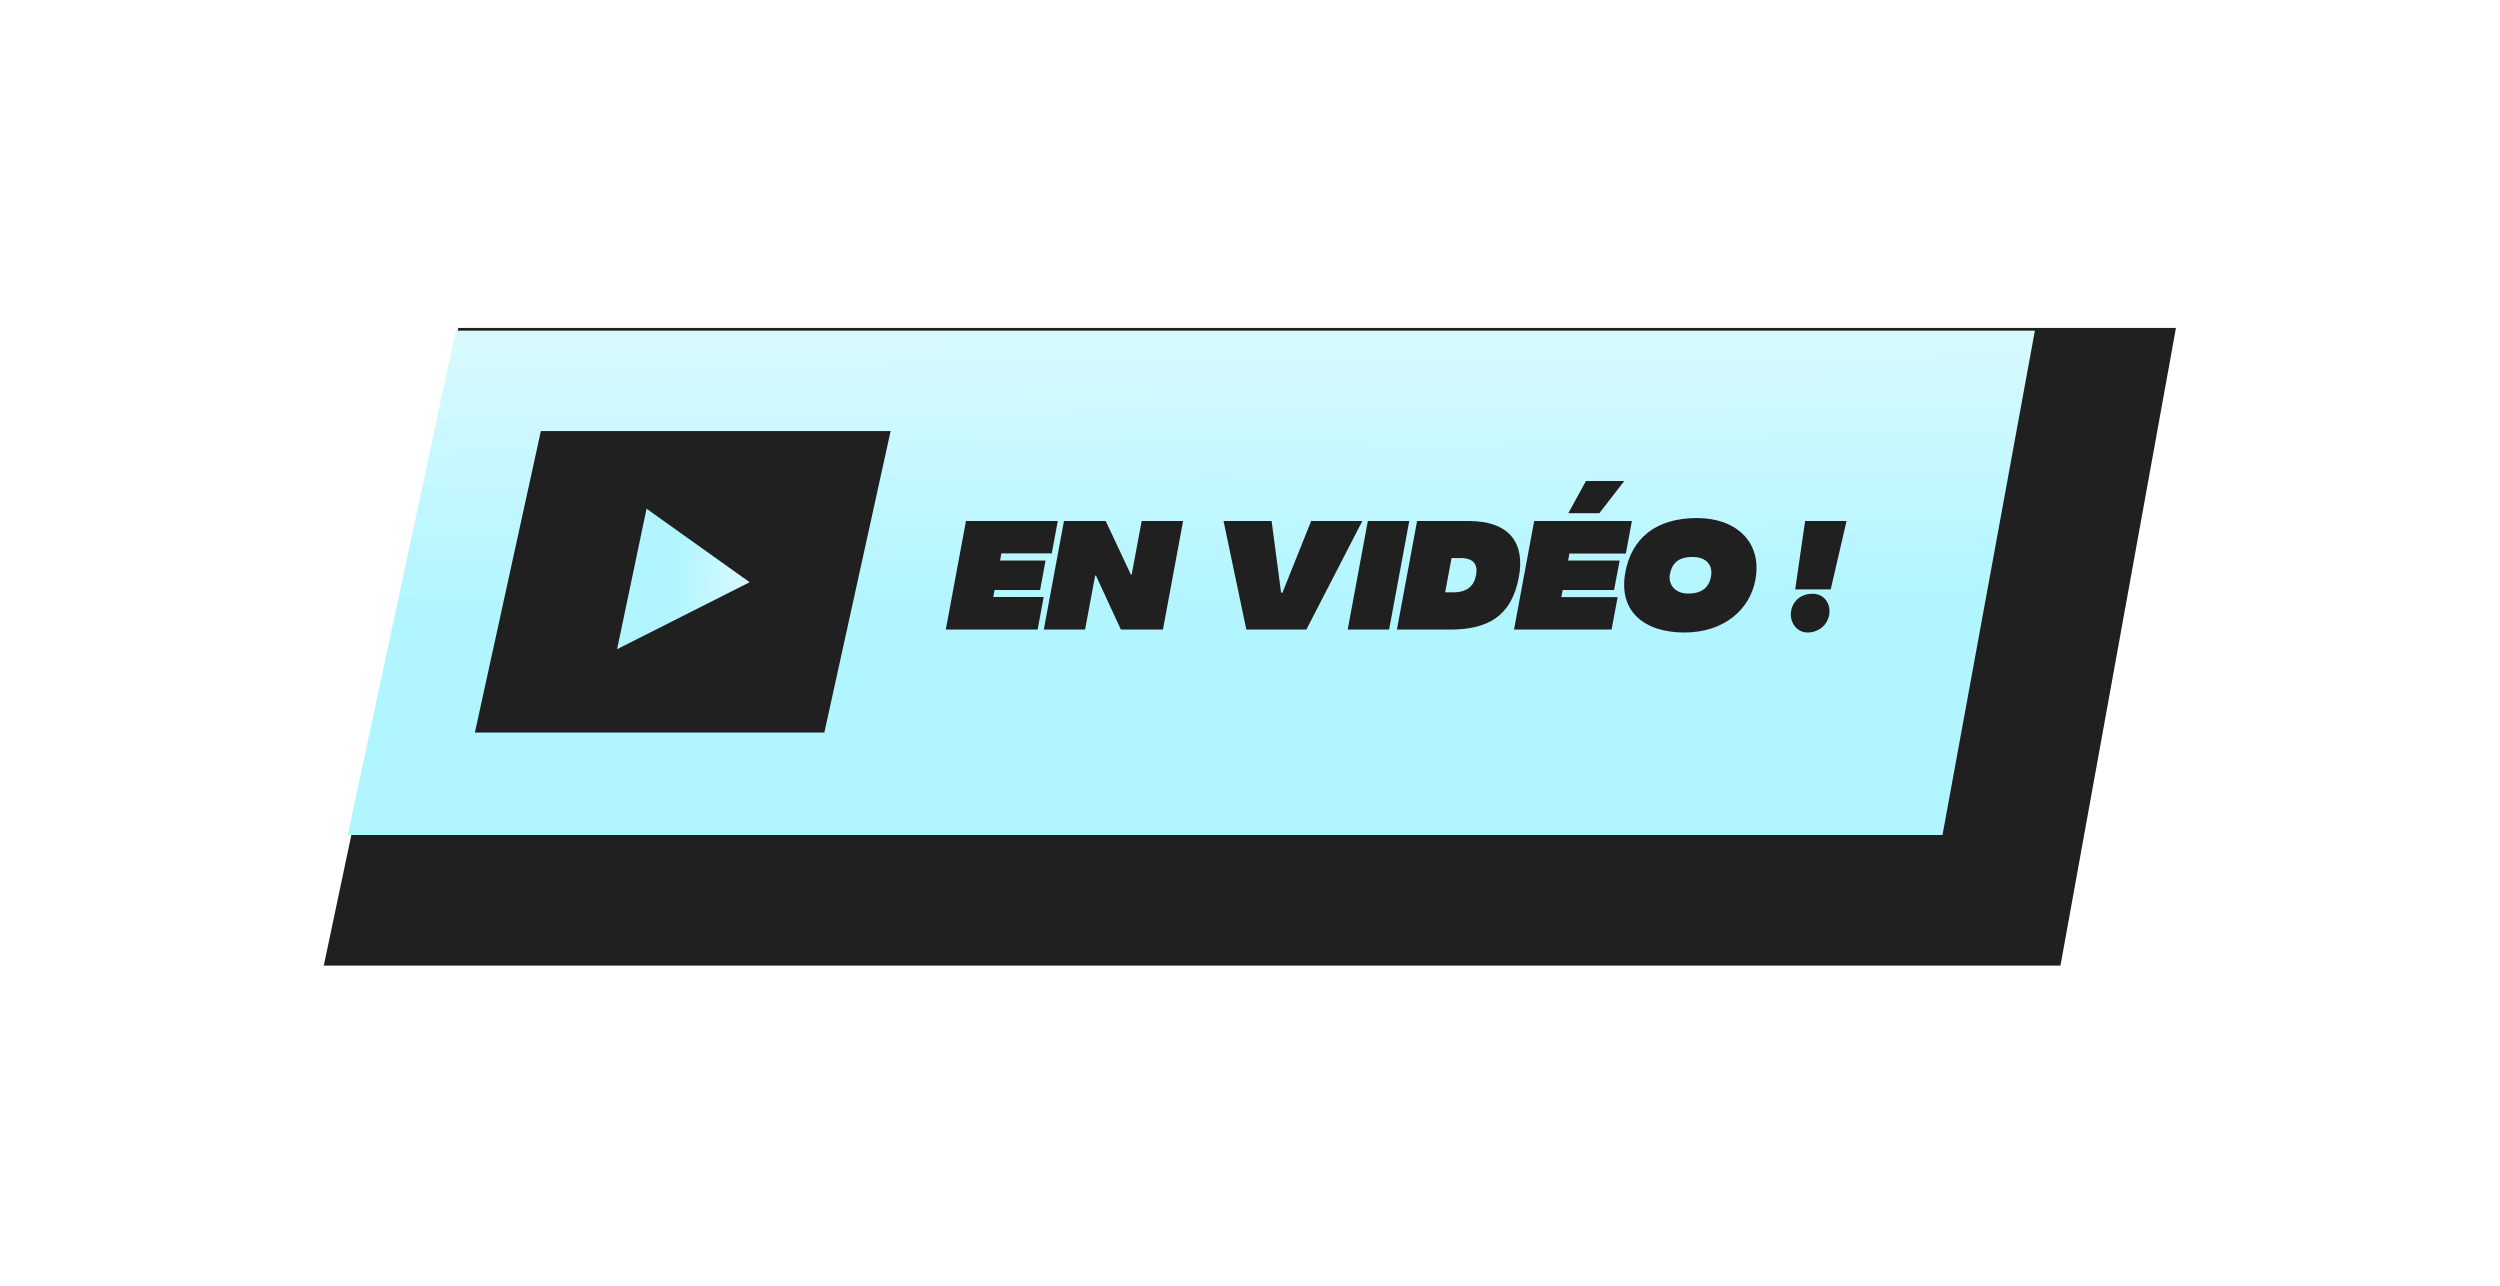 <svg width="274" height="141" viewBox="0 0 274 141" fill="none" xmlns="http://www.w3.org/2000/svg">
<g filter="url(#filter0_di_2994_5448)">
<path d="M43.752 29H232L219.343 98.89H29L43.752 29Z" fill="#202020"/>
</g>
<g filter="url(#filter1_i_2994_5448)">
<path d="M49.707 35.988H222.773L212.648 91.268H37.86L49.707 35.988Z" fill="url(#paint0_linear_2994_5448)"/>
</g>
<g filter="url(#filter2_i_2994_5448)">
<path d="M59.279 46.791H97.612L90.348 79.832H52.048L59.279 46.791Z" fill="#202020"/>
</g>
<g filter="url(#filter3_i_2994_5448)">
<path d="M81.911 63.561L70.612 55.505L67.383 70.902L81.911 63.561Z" fill="url(#paint1_linear_2994_5448)"/>
</g>
<path d="M115.271 60.653H109.746L109.61 61.435H114.591L113.996 64.665H108.998L108.862 65.43H114.387L113.724 69H103.66L105.87 57.1H115.934L115.271 60.653ZM129.668 57.1L127.458 69H122.851L120.114 63.084H120.029L118.924 69H114.402L116.612 57.1H121.185L123.956 62.999H124.024L125.129 57.1H129.668ZM143.704 57.1H149.314L143.177 69H136.598L134.099 57.1H139.369L140.406 64.954H140.559L143.704 57.1ZM149.917 57.1H154.456L152.246 69H147.707L149.917 57.1ZM160.94 57.1C165.564 57.1 167.145 59.633 166.465 63.254C165.666 67.572 163.031 69 158.951 69C158.883 69 153.103 69 153.103 69L155.313 57.1C155.313 57.1 160.889 57.1 160.94 57.1ZM161.773 63.05C161.977 61.962 161.603 61.163 160.09 61.163C159.784 61.163 159.41 61.163 159.087 61.163L158.39 64.92C158.73 64.92 159.053 64.92 159.257 64.92C160.77 64.92 161.535 64.257 161.773 63.05ZM178.193 60.67H172.005L171.869 61.435H177.513L176.901 64.665H171.274L171.121 65.447H177.292L176.629 69H165.936L168.146 57.1H178.856L178.193 60.67ZM173.824 52.714H178.023L175.286 56.25H171.886L173.824 52.714ZM185.996 56.777C190.229 56.777 193.17 59.361 192.388 63.56C191.81 66.722 189.039 69.323 184.602 69.323C180.284 69.323 177.326 67.062 178.142 62.693C178.822 59.055 181.423 56.777 185.996 56.777ZM187.526 63.186C187.747 61.996 187.084 61.044 185.486 61.044C183.905 61.044 183.242 61.775 183.021 62.931C182.817 64.053 183.582 65.056 185.01 65.056C186.421 65.056 187.288 64.478 187.526 63.186ZM198.641 65.073C200.001 65.073 200.681 66.246 200.477 67.402C200.256 68.592 199.219 69.323 198.114 69.323C196.839 69.323 196.091 68.082 196.312 66.926C196.533 65.77 197.485 65.073 198.641 65.073ZM197.842 57.1H202.381L200.647 64.597H196.754L197.842 57.1Z" fill="#202020"/>
<defs>
<filter id="filter0_di_2994_5448" x="0.031" y="0.031" width="273.908" height="140.799" filterUnits="userSpaceOnUse" color-interpolation-filters="sRGB">
<feFlood flood-opacity="0" result="BackgroundImageFix"/>
<feColorMatrix in="SourceAlpha" type="matrix" values="0 0 0 0 0 0 0 0 0 0 0 0 0 0 0 0 0 0 127 0" result="hardAlpha"/>
<feMorphology radius="16" operator="dilate" in="SourceAlpha" result="effect1_dropShadow_2994_5448"/>
<feOffset dx="6.485" dy="6.485"/>
<feGaussianBlur stdDeviation="9.727"/>
<feComposite in2="hardAlpha" operator="out"/>
<feColorMatrix type="matrix" values="0 0 0 0 0 0 0 0 0 0 0 0 0 0 0 0 0 0 0.8 0"/>
<feBlend mode="normal" in2="BackgroundImageFix" result="effect1_dropShadow_2994_5448"/>
<feBlend mode="normal" in="SourceGraphic" in2="effect1_dropShadow_2994_5448" result="shape"/>
<feColorMatrix in="SourceAlpha" type="matrix" values="0 0 0 0 0 0 0 0 0 0 0 0 0 0 0 0 0 0 127 0" result="hardAlpha"/>
<feOffset dy="0.454"/>
<feGaussianBlur stdDeviation="0.25"/>
<feComposite in2="hardAlpha" operator="arithmetic" k2="-1" k3="1"/>
<feColorMatrix type="matrix" values="0 0 0 0 1 0 0 0 0 1 0 0 0 0 1 0 0 0 1 0"/>
<feBlend mode="normal" in2="shape" result="effect2_innerShadow_2994_5448"/>
</filter>
<filter id="filter1_i_2994_5448" x="37.86" y="35.988" width="185.163" height="55.529" filterUnits="userSpaceOnUse" color-interpolation-filters="sRGB">
<feFlood flood-opacity="0" result="BackgroundImageFix"/>
<feBlend mode="normal" in="SourceGraphic" in2="BackgroundImageFix" result="shape"/>
<feColorMatrix in="SourceAlpha" type="matrix" values="0 0 0 0 0 0 0 0 0 0 0 0 0 0 0 0 0 0 127 0" result="hardAlpha"/>
<feOffset dx="0.25" dy="0.25"/>
<feGaussianBlur stdDeviation="0.425"/>
<feComposite in2="hardAlpha" operator="arithmetic" k2="-1" k3="1"/>
<feColorMatrix type="matrix" values="0 0 0 0 1 0 0 0 0 1 0 0 0 0 1 0 0 0 1 0"/>
<feBlend mode="normal" in2="shape" result="effect1_innerShadow_2994_5448"/>
</filter>
<filter id="filter2_i_2994_5448" x="52.048" y="46.791" width="45.564" height="33.495" filterUnits="userSpaceOnUse" color-interpolation-filters="sRGB">
<feFlood flood-opacity="0" result="BackgroundImageFix"/>
<feBlend mode="normal" in="SourceGraphic" in2="BackgroundImageFix" result="shape"/>
<feColorMatrix in="SourceAlpha" type="matrix" values="0 0 0 0 0 0 0 0 0 0 0 0 0 0 0 0 0 0 127 0" result="hardAlpha"/>
<feOffset dy="0.454"/>
<feGaussianBlur stdDeviation="0.25"/>
<feComposite in2="hardAlpha" operator="arithmetic" k2="-1" k3="1"/>
<feColorMatrix type="matrix" values="0 0 0 0 1 0 0 0 0 1 0 0 0 0 1 0 0 0 1 0"/>
<feBlend mode="normal" in2="shape" result="effect1_innerShadow_2994_5448"/>
</filter>
<filter id="filter3_i_2994_5448" x="67.383" y="55.506" width="14.778" height="15.646" filterUnits="userSpaceOnUse" color-interpolation-filters="sRGB">
<feFlood flood-opacity="0" result="BackgroundImageFix"/>
<feBlend mode="normal" in="SourceGraphic" in2="BackgroundImageFix" result="shape"/>
<feColorMatrix in="SourceAlpha" type="matrix" values="0 0 0 0 0 0 0 0 0 0 0 0 0 0 0 0 0 0 127 0" result="hardAlpha"/>
<feOffset dx="0.25" dy="0.25"/>
<feGaussianBlur stdDeviation="0.425"/>
<feComposite in2="hardAlpha" operator="arithmetic" k2="-1" k3="1"/>
<feColorMatrix type="matrix" values="0 0 0 0 1 0 0 0 0 1 0 0 0 0 1 0 0 0 1 0"/>
<feBlend mode="normal" in2="shape" result="effect1_innerShadow_2994_5448"/>
</filter>
<linearGradient id="paint0_linear_2994_5448" x1="130.311" y1="67.981" x2="130.066" y2="35.832" gradientUnits="userSpaceOnUse">
<stop stop-color="#B0F5FF"/>
<stop offset="1" stop-color="#D8FAFF"/>
</linearGradient>
<linearGradient id="paint1_linear_2994_5448" x1="73.503" y1="63.204" x2="81.948" y2="63.407" gradientUnits="userSpaceOnUse">
<stop stop-color="#B0F5FF"/>
<stop offset="1" stop-color="#D8FAFF"/>
</linearGradient>
</defs>
</svg>
